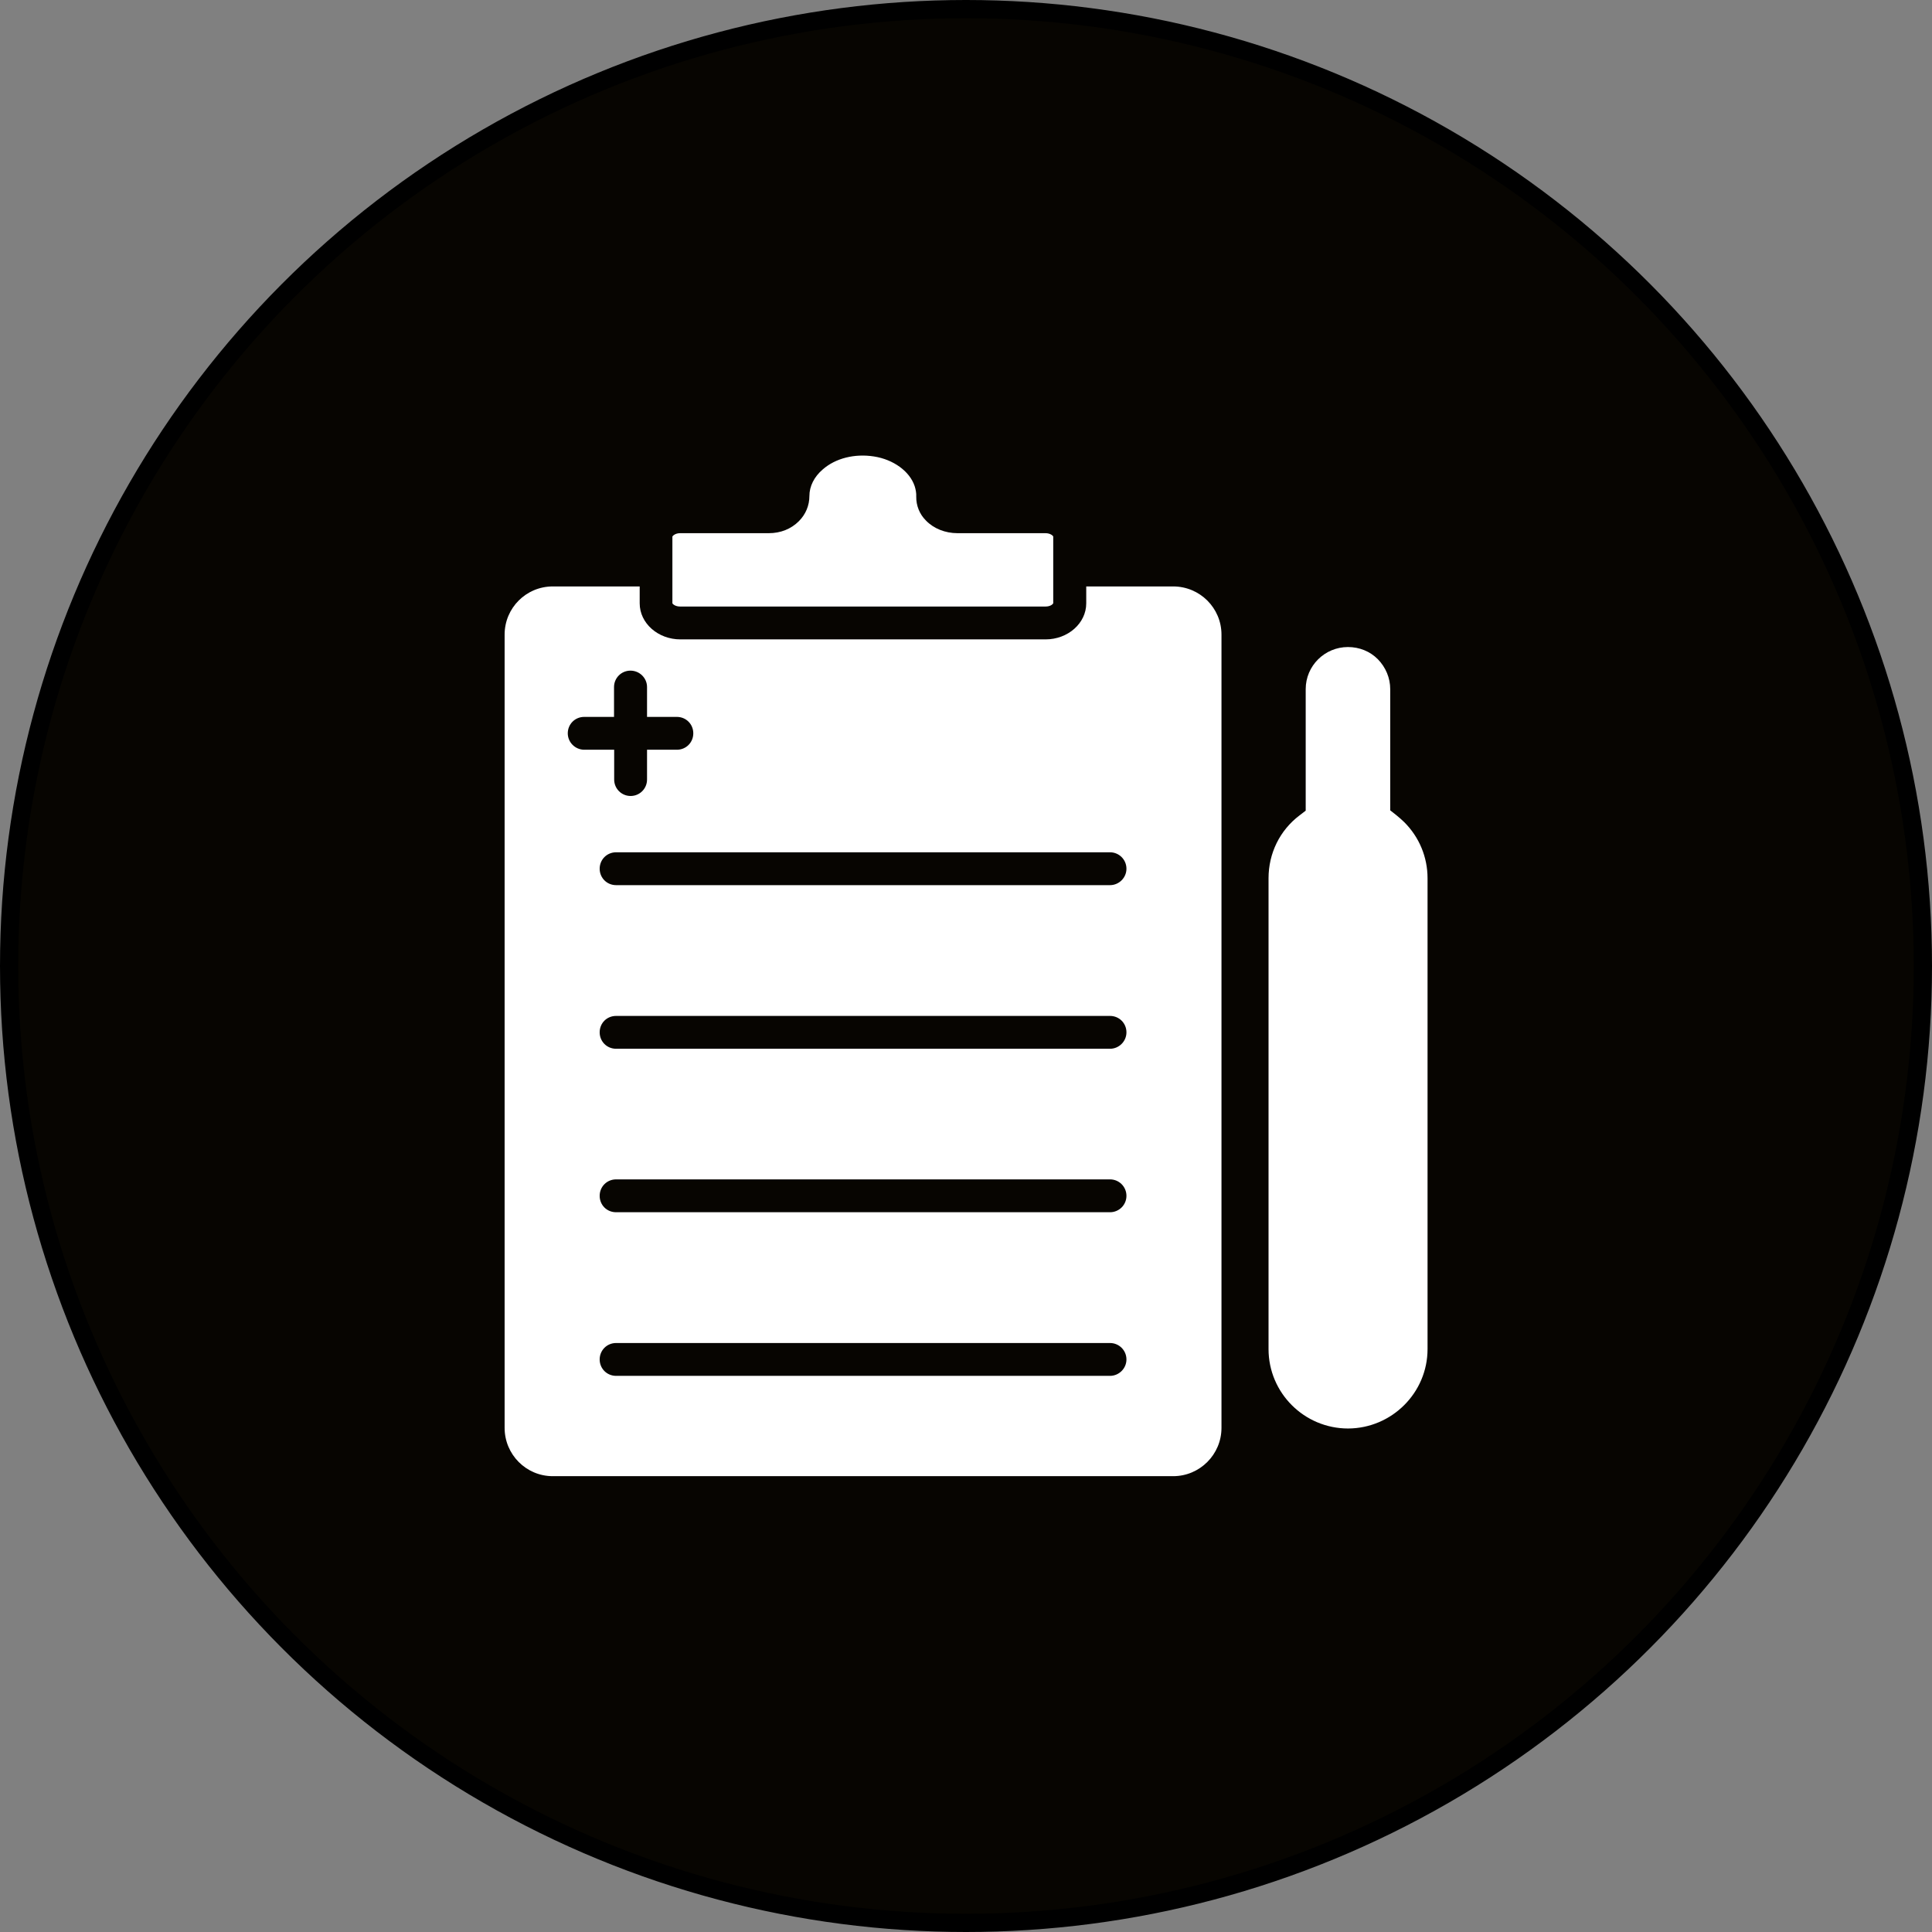    <svg xmlns="http://www.w3.org/2000/svg" width="106" height="106" viewBox="0 0 106 106" fill="none">
                                <rect x="0" y="0" width="106" height="106" fill="#808080" stroke="none"/>
                                <circle cx="53" cy="53" r="52.5" fill="#070501" stroke="black"></circle>
                                <g clip-path="url(#clip0_2006_73)">
                                    <path d="M37.32 33.278H57.358C57.638 33.278 57.769 33.146 57.786 33.094V29.436C57.778 29.401 57.638 29.253 57.358 29.253H52.528C51.863 29.253 51.224 28.999 50.804 28.561C50.631 28.39 50.494 28.185 50.403 27.96C50.311 27.734 50.266 27.492 50.27 27.249C50.279 27.056 50.244 26.864 50.183 26.671C49.911 25.858 49.019 25.21 47.951 25.044C46.893 24.878 45.843 25.14 45.143 25.753C44.67 26.155 44.408 26.68 44.408 27.214C44.408 27.73 44.206 28.22 43.83 28.596C43.401 29.025 42.824 29.253 42.185 29.253H37.32C37.04 29.253 36.909 29.401 36.891 29.436V33.102C36.909 33.138 37.04 33.278 37.32 33.278Z" fill="white"></path>
                                    <path d="M64.366 32.175H59.597V33.102C59.597 34.196 58.591 35.08 57.366 35.08H37.329C36.104 35.08 35.097 34.196 35.097 33.102V32.175H30.329C28.867 32.175 27.686 33.356 27.686 34.818V78.34C27.686 79.801 28.867 80.991 30.329 80.991H64.366C65.828 80.991 67.017 79.801 67.017 78.34V34.818C67.017 33.356 65.828 32.175 64.366 32.175ZM31.151 40.234C31.151 39.735 31.545 39.333 32.053 39.333H33.689V37.696C33.689 37.197 34.091 36.795 34.59 36.795C35.089 36.795 35.5 37.197 35.5 37.696V39.333H37.136C37.644 39.333 38.038 39.735 38.038 40.234C38.038 40.733 37.644 41.135 37.136 41.135H35.5V42.771C35.5 43.27 35.097 43.672 34.599 43.672C34.1 43.672 33.697 43.27 33.697 42.771V41.135H32.061C31.554 41.135 31.151 40.724 31.151 40.234ZM60.901 75.487H33.803C33.295 75.487 32.901 75.085 32.901 74.586C32.901 74.088 33.295 73.685 33.803 73.685H60.901C61.4 73.685 61.803 74.088 61.803 74.586C61.803 75.085 61.391 75.487 60.901 75.487ZM60.901 66.51H33.803C33.295 66.51 32.901 66.116 32.901 65.609C32.901 65.11 33.295 64.707 33.803 64.707H60.901C61.4 64.707 61.803 65.11 61.803 65.609C61.803 66.116 61.391 66.51 60.901 66.51ZM60.901 57.541H33.803C33.295 57.541 32.901 57.139 32.901 56.64C32.901 56.133 33.295 55.739 33.803 55.739H60.901C61.4 55.739 61.803 56.133 61.803 56.64C61.803 57.139 61.391 57.541 60.901 57.541ZM60.901 48.564H33.803C33.295 48.564 32.901 48.161 32.901 47.663C32.901 47.164 33.295 46.761 33.803 46.761H60.901C61.4 46.761 61.803 47.164 61.803 47.663C61.803 48.161 61.391 48.564 60.901 48.564ZM77.045 45.108C76.905 44.968 76.756 44.845 76.608 44.722L76.275 44.46V37.81C76.275 37.197 76.03 36.611 75.593 36.165C75.164 35.736 74.586 35.5 73.956 35.5C72.679 35.5 71.638 36.532 71.638 37.81V44.477L71.296 44.74C70.22 45.554 69.599 46.814 69.599 48.188V74.017C69.599 76.424 71.559 78.375 73.965 78.375C76.362 78.366 78.323 76.415 78.323 74.017V48.188C78.323 47.024 77.868 45.93 77.045 45.108Z" fill="white"></path>
                                </g>
                                <defs>
                                    <clipPath id="clip0_2006_73">
                                        <rect width="56" height="56" fill="white" transform="translate(25 25)"></rect>
                                    </clipPath>
                                </defs>
                            </svg>